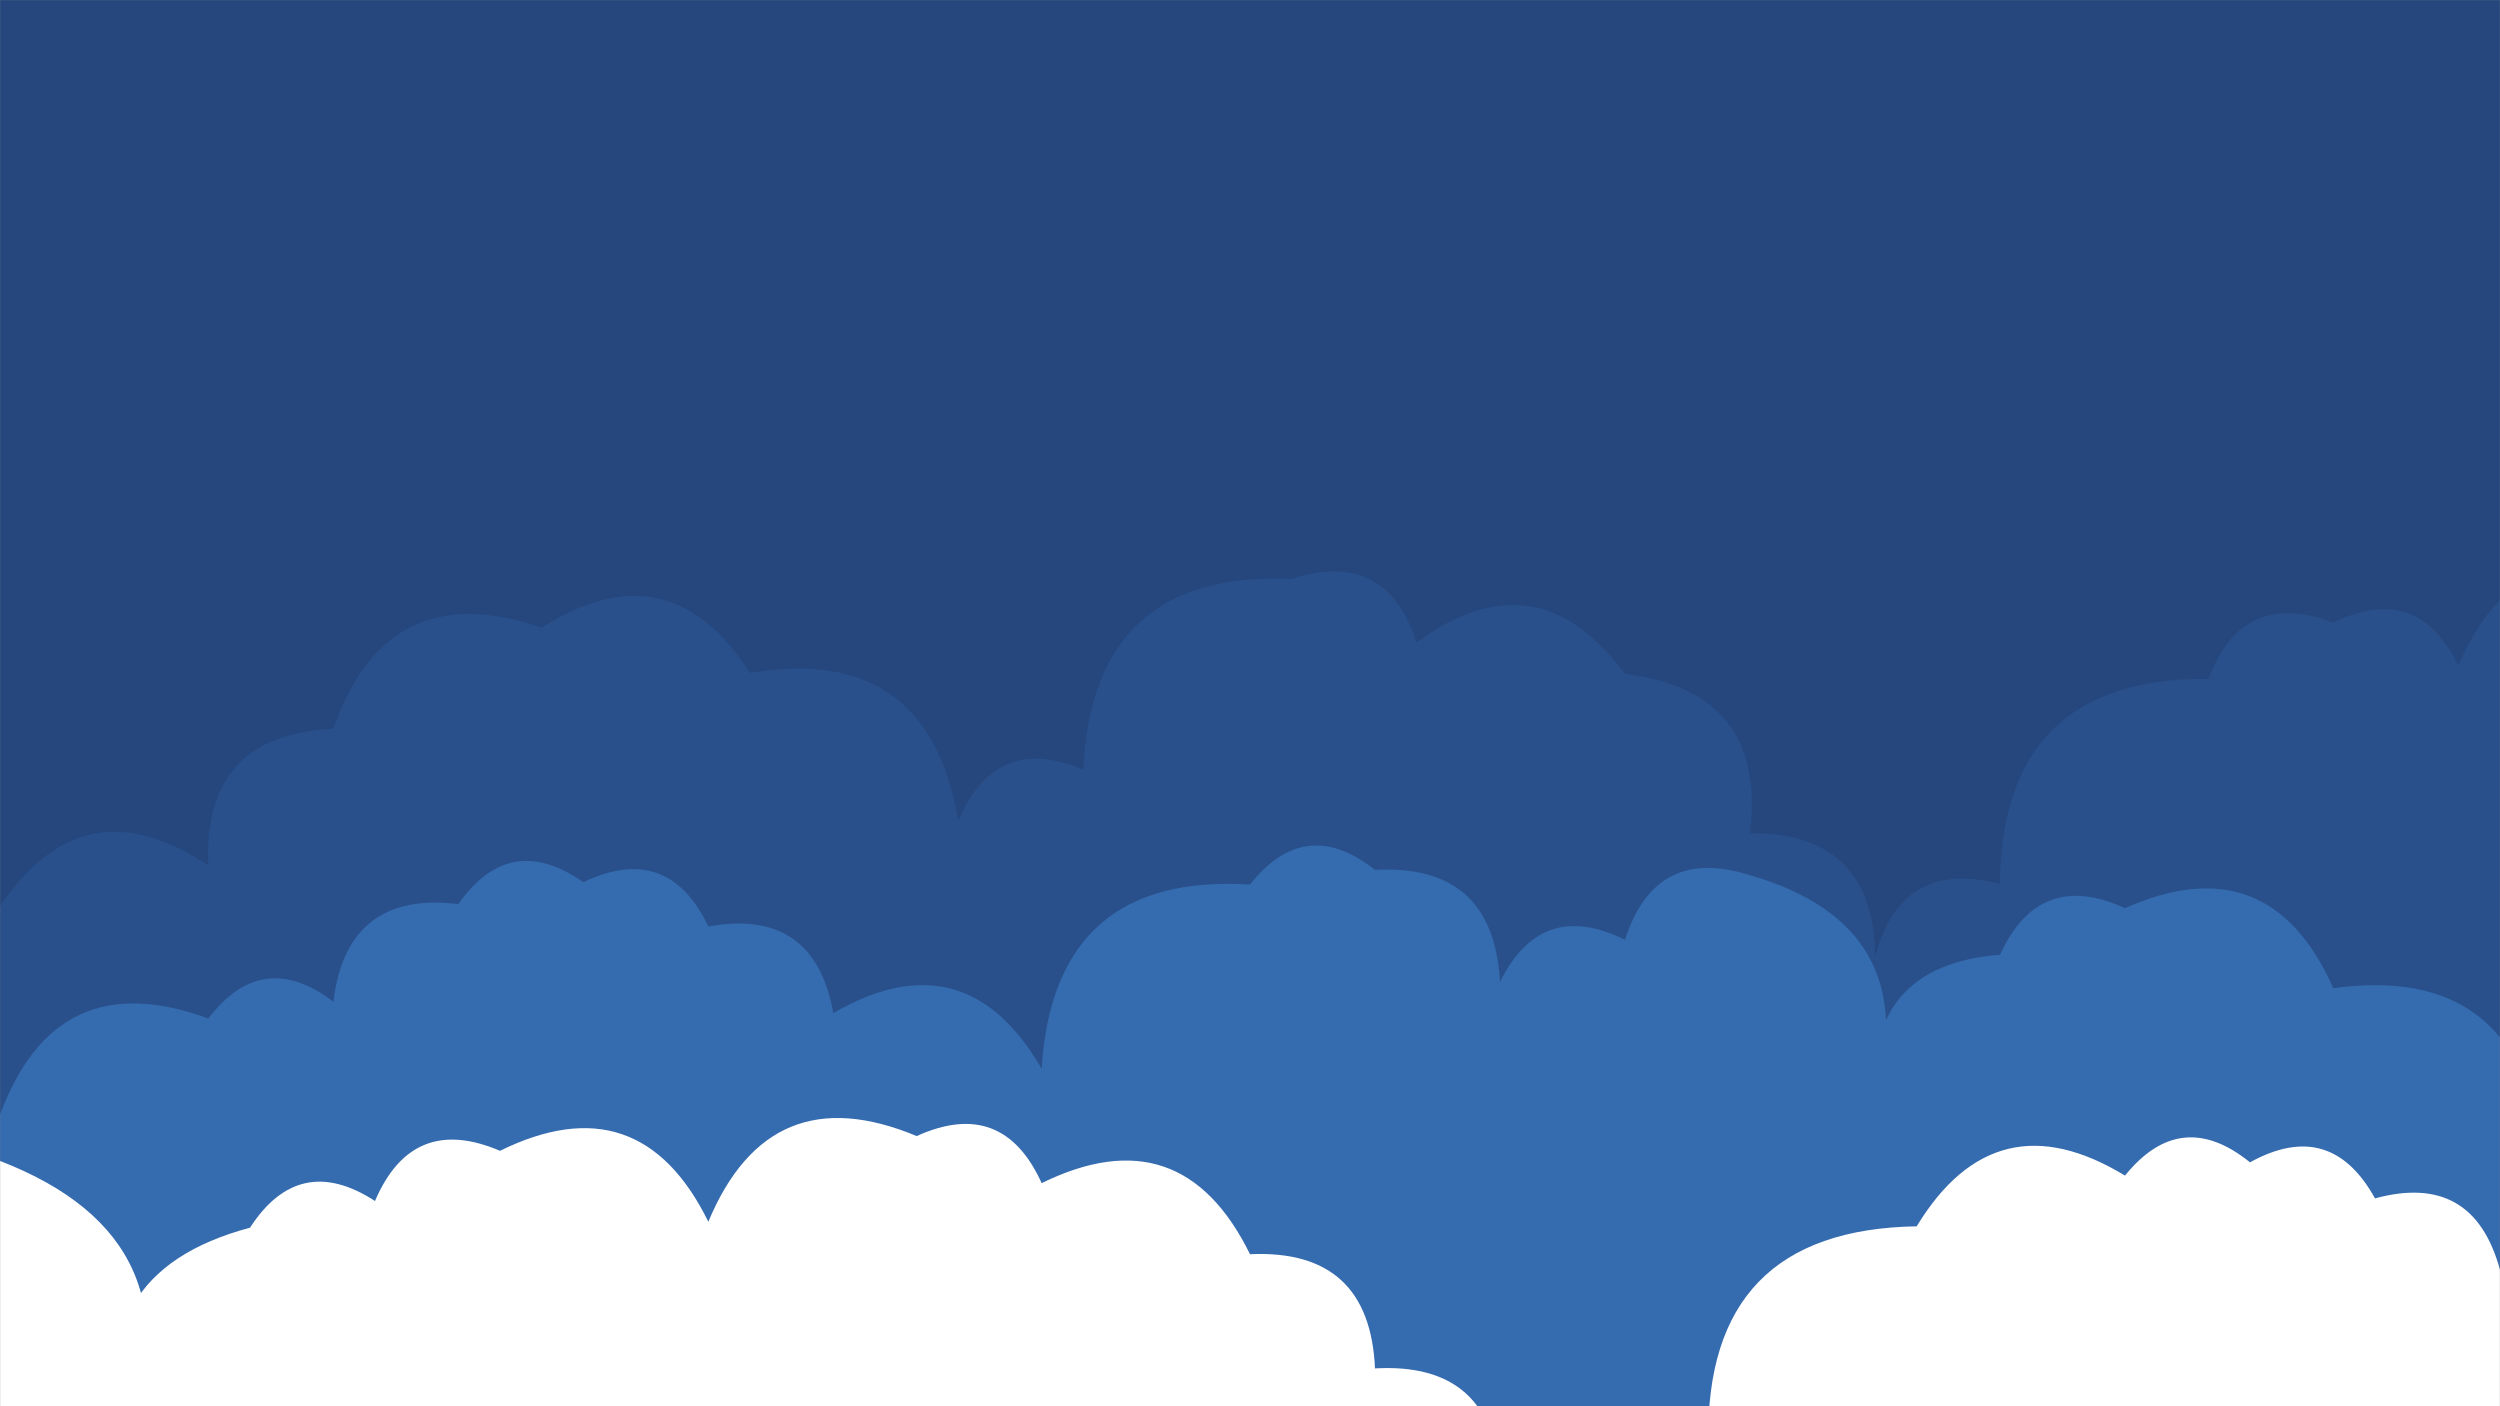 <svg xmlns="http://www.w3.org/2000/svg" version="1.1" xmlns:xlink="http://www.w3.org/1999/xlink" xmlns:svgjs="http://svgjs.dev/svgjs" width="1920" height="1080" preserveAspectRatio="none" viewBox="0 0 1920 1080"><rect x="0" y="0" width="1920" height="1080" fill="#808080" stroke="none"/><g mask="url(&quot;#SvgjsMask4402&quot;)" fill="none"><rect width="1920" height="1080" x="0" y="0" fill="rgba(37, 71, 126, 1)"></rect><path d="M2048 1080L0 1080 L0 696.01Q64.35 600.36, 160 664.71Q155.52 564.23, 256 559.75Q297.2 440.95, 416 482.15Q513.34 419.49, 576 516.82Q712.83 493.65, 736 630.48Q764.3 562.78, 832 591.08Q838.78 437.86, 992 444.64Q1064.42 421.06, 1088 493.49Q1180.07 425.56, 1248 517.63Q1357.09 530.72, 1344 639.81Q1439.81 639.62, 1440 735.42Q1459.7 659.12, 1536 678.81Q1537.3 520.11, 1696 521.4Q1722.41 451.81, 1792 478.22Q1856.43 446.65, 1888 511.08Q1936.11 399.19, 2048 447.29z" fill="rgba(41, 80, 139, 1)"></path><path d="M1952 1080L0 1080 L0 856.21Q43 739.21, 160 782.2Q201.57 727.77, 256 769.33Q266.51 683.84, 352 694.35Q391.59 637.94, 448 677.53Q513 646.53, 544 711.53Q625.25 696.77, 640 778.02Q741.41 719.43, 800 820.84Q809.24 670.08, 960 679.31Q1002.38 625.69, 1056 668.08Q1147.01 663.09, 1152 754.1Q1183.85 689.94, 1248 721.79Q1271.19 648.98, 1344 672.18Q1478.73 710.91, 1440 845.64Q1431.81 741.44, 1536 733.25Q1566.11 667.36, 1632 697.47Q1742.73 648.21, 1792 758.94Q1932.7 739.64, 1952 880.35z" fill="rgba(53, 107, 175, 1)"></path><path d="M2016 1080L0 1080 L0 891.59Q156.55 952.14, 96 1108.7Q61.09 977.79, 192 942.87Q229.75 884.62, 288 922.36Q316.73 855.09, 384 883.82Q491.23 831.05, 544 938.28Q591.11 825.39, 704 872.5Q770.08 842.58, 800 908.66Q907.28 855.94, 960 963.23Q1051.86 959.09, 1056 1050.94Q1146.88 1045.83, 1152 1136.71Q1217.14 1041.85, 1312 1106.99Q1309.41 944.4, 1472 941.82Q1532.52 842.34, 1632 902.86Q1674.9 849.76, 1728 892.67Q1789.85 858.52, 1824 920.37Q1899.43 899.8, 1920 975.23Q1979.88 939.11, 2016 998.99z" fill="rgba(255, 255, 255, 1)"></path></g><defs><mask id="SvgjsMask4402"><rect width="1920" height="1080" fill="#ffffff"></rect></mask></defs></svg>